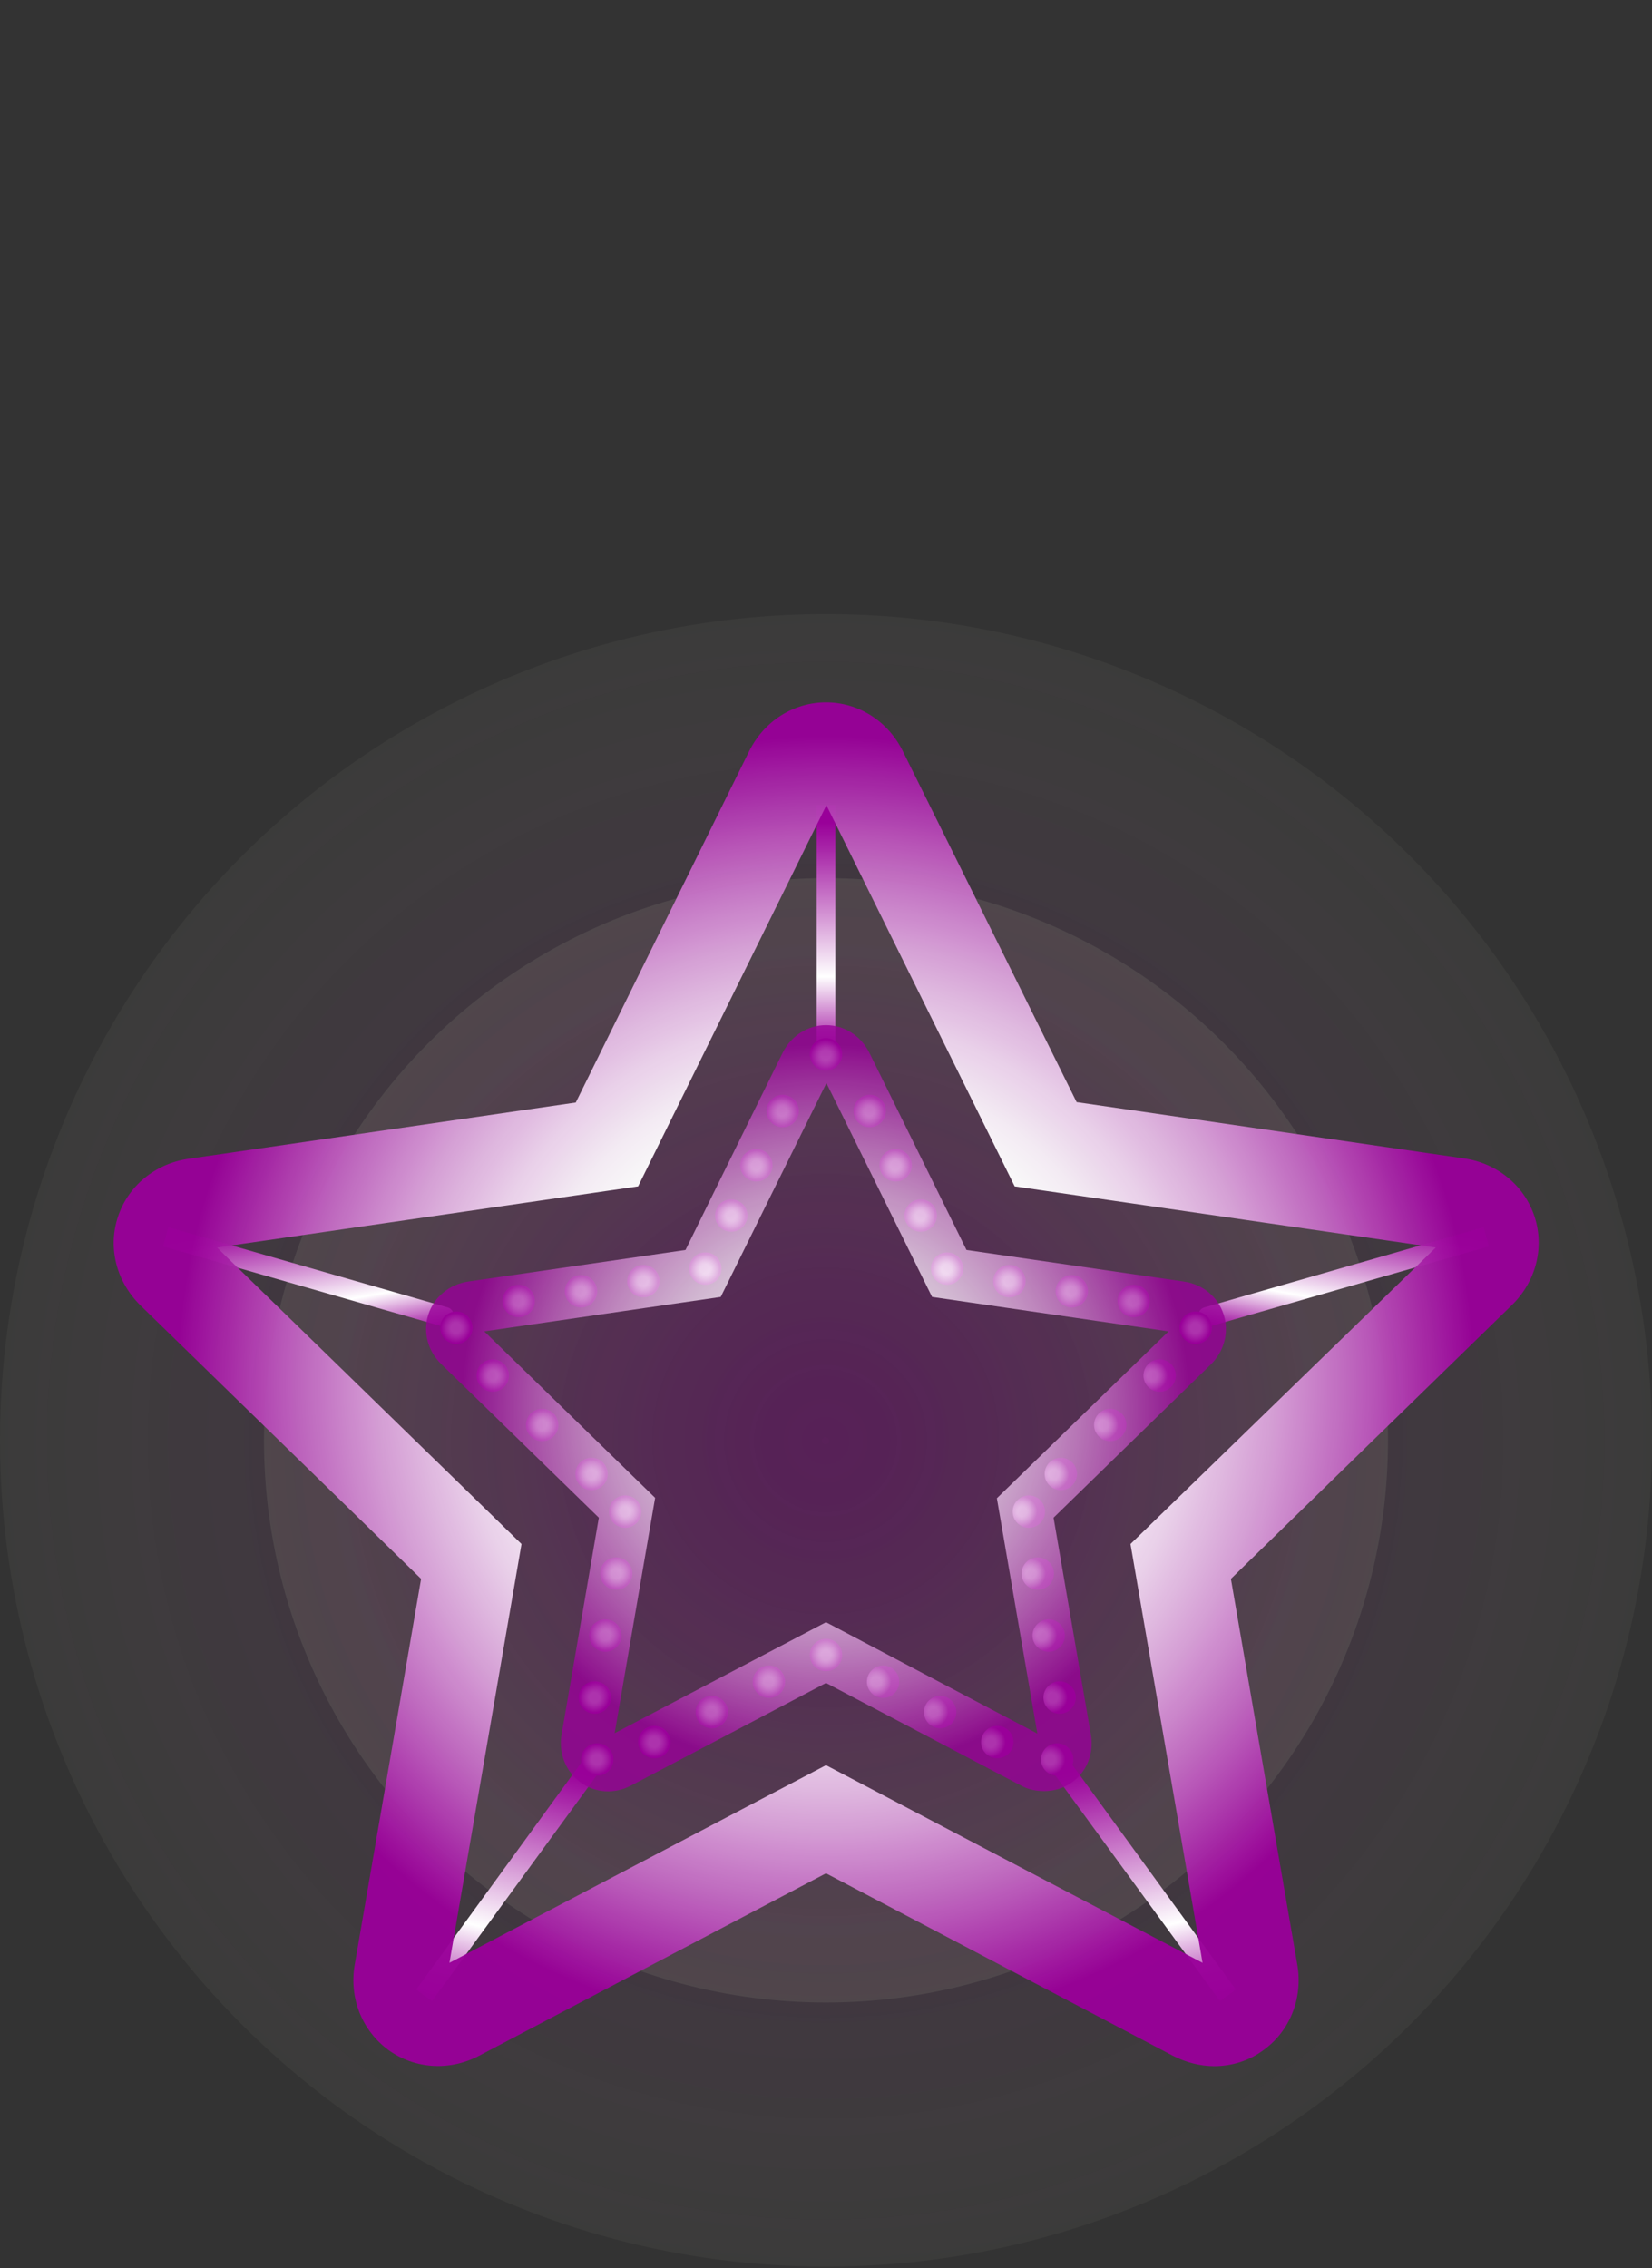 <?xml version="1.0" encoding="utf-8"?>
<!-- Generator: Adobe Illustrator 23.0.1, SVG Export Plug-In . SVG Version: 6.00 Build 0)  -->
<svg version="1.1" id="レイヤー_1" xmlns="http://www.w3.org/2000/svg" xmlns:xlink="http://www.w3.org/1999/xlink" x="0px"
	 y="0px" viewBox="0 0 408 560" style="enable-background:new 0 0 408 560;" xml:space="preserve">
<rect x="0" y="0" width="408" height="560" fill="#333333" stroke="none"/>
<style type="text/css">
	.st0{fill:url(#SVGID_1_);}
	.st1{fill:url(#SVGID_2_);}
	.st2{fill:url(#SVGID_3_);}
	.st3{fill:url(#SVGID_4_);}
	.st4{fill:url(#SVGID_5_);}
	.st5{fill:url(#SVGID_6_);}
	.st6{fill:url(#SVGID_7_);}
	.st7{opacity:0.96;}
	.st8{fill:url(#SVGID_8_);}
	.st9{fill:url(#SVGID_9_);}
	.st10{fill:url(#SVGID_10_);}
	.st11{fill:url(#SVGID_11_);}
	.st12{fill:url(#SVGID_12_);}
	.st13{fill:url(#SVGID_13_);}
	.st14{fill:url(#SVGID_14_);}
	.st15{fill:url(#SVGID_15_);}
	.st16{fill:url(#SVGID_16_);}
	.st17{fill:url(#SVGID_17_);}
	.st18{fill:url(#SVGID_18_);}
	.st19{fill:url(#SVGID_19_);}
	.st20{fill:url(#SVGID_20_);}
	.st21{fill:url(#SVGID_21_);}
	.st22{fill:url(#SVGID_22_);}
	.st23{fill:url(#SVGID_23_);}
	.st24{fill:url(#SVGID_24_);}
	.st25{fill:url(#SVGID_25_);}
	.st26{fill:url(#SVGID_26_);}
	.st27{fill:url(#SVGID_27_);}
	.st28{fill:url(#SVGID_28_);}
	.st29{fill:url(#SVGID_29_);}
	.st30{fill:url(#SVGID_30_);}
	.st31{fill:url(#SVGID_31_);}
	.st32{fill:url(#SVGID_32_);}
	.st33{fill:url(#SVGID_33_);}
	.st34{fill:url(#SVGID_34_);}
	.st35{fill:url(#SVGID_35_);}
	.st36{fill:url(#SVGID_36_);}
	.st37{fill:url(#SVGID_37_);}
	.st38{fill:url(#SVGID_38_);}
	.st39{fill:url(#SVGID_39_);}
	.st40{fill:url(#SVGID_40_);}
	.st41{fill:url(#SVGID_41_);}
	.st42{fill:url(#SVGID_42_);}
	.st43{fill:url(#SVGID_43_);}
	.st44{fill:url(#SVGID_44_);}
	.st45{fill:url(#SVGID_45_);}
	.st46{fill:url(#SVGID_46_);}
	.st47{fill:url(#SVGID_47_);}
	.st48{fill:url(#SVGID_48_);}
	.st49{opacity:0.8;}
	.st50{fill:url(#SVGID_49_);}
</style>
<g>
	<g>
		
			<radialGradient id="SVGID_1_" cx="197.702" cy="204.405" r="203.491" gradientTransform="matrix(1.002 0 0 -1.002 5.803 560.516)" gradientUnits="userSpaceOnUse">
			<stop  offset="0" style="stop-color:#990099;stop-opacity:0.2"/>
			<stop  offset="0.158" style="stop-color:#9A039A;stop-opacity:0.175"/>
			<stop  offset="0.29" style="stop-color:#9F0E9D;stop-opacity:0.154"/>
			<stop  offset="0.413" style="stop-color:#A61FA3;stop-opacity:0.134"/>
			<stop  offset="0.53" style="stop-color:#B037AB;stop-opacity:0.115"/>
			<stop  offset="0.643" style="stop-color:#BD57B6;stop-opacity:9.714640e-02"/>
			<stop  offset="0.753" style="stop-color:#CE7EC2;stop-opacity:7.956163e-02"/>
			<stop  offset="0.86" style="stop-color:#E1ACD1;stop-opacity:6.235853e-02"/>
			<stop  offset="0.963" style="stop-color:#F6E0E2;stop-opacity:4.587212e-02"/>
			<stop  offset="1" style="stop-color:#FFF4E9;stop-opacity:4.000000e-02"/>
		</radialGradient>
		<circle class="st0" cx="204" cy="355.6" r="204"/>
		
			<radialGradient id="SVGID_2_" cx="197.702" cy="204.405" r="138.454" gradientTransform="matrix(1.002 0 0 -1.002 5.803 560.516)" gradientUnits="userSpaceOnUse">
			<stop  offset="0" style="stop-color:#990099;stop-opacity:0.2"/>
			<stop  offset="9.894224e-02" style="stop-color:#9B069A;stop-opacity:0.188"/>
			<stop  offset="0.227" style="stop-color:#A2169E;stop-opacity:0.173"/>
			<stop  offset="0.37" style="stop-color:#AD30A4;stop-opacity:0.156"/>
			<stop  offset="0.525" style="stop-color:#BD55AC;stop-opacity:0.137"/>
			<stop  offset="0.689" style="stop-color:#D185B6;stop-opacity:0.117"/>
			<stop  offset="0.858" style="stop-color:#E8BEC3;stop-opacity:9.703876e-02"/>
			<stop  offset="1" style="stop-color:#FFF4CF;stop-opacity:8.000000e-02"/>
		</radialGradient>
		<circle class="st1" cx="204" cy="355.6" r="138.8"/>
	</g>
	<g>
		
			<linearGradient id="SVGID_3_" gradientUnits="userSpaceOnUse" x1="7257.605" y1="-56.556" x2="7257.605" y2="112.35" gradientTransform="matrix(0.544 0 0 -0.365 -3746.315 239.774)">
			<stop  offset="0" style="stop-color:#990099"/>
			<stop  offset="0.313" style="stop-color:#FFFFFF"/>
			<stop  offset="0.586" style="stop-color:#CF88CF"/>
			<stop  offset="0.824" style="stop-color:#A826A8"/>
			<stop  offset="0.93" style="stop-color:#990099"/>
		</linearGradient>
		<path class="st2" d="M201.7,258.7c0,0.9,0.9,1.7,2.3,1.7c1.4,0,2.3-0.8,2.3-1.7v-59.9h-4.6V258.7z"/>
	</g>
	<g>
		<g>
			
				<linearGradient id="SVGID_4_" gradientUnits="userSpaceOnUse" x1="5152.94" y1="-10862.906" x2="5276.322" y2="-10816.516" gradientTransform="matrix(7.923251e-02 -0.275 -0.211 -6.058061e-02 -2620.933 1092.468)">
				<stop  offset="0" style="stop-color:#990099"/>
				<stop  offset="0.313" style="stop-color:#FFFFFF"/>
				<stop  offset="0.586" style="stop-color:#CF88CF"/>
				<stop  offset="0.824" style="stop-color:#A826A8"/>
				<stop  offset="0.93" style="stop-color:#990099"/>
			</linearGradient>
			<path class="st3" d="M109.3,327.5c1.1,0.3,2.2-0.4,2.6-1.8s-0.2-2.6-1.3-2.9l-69-19.8l-1.3,4.7L109.3,327.5z"/>
		</g>
		<g>
			
				<linearGradient id="SVGID_5_" gradientUnits="userSpaceOnUse" x1="736.448" y1="9181.81" x2="859.83" y2="9228.2" gradientTransform="matrix(-7.923251e-02 -0.275 0.211 -6.058061e-02 -1544.418 1092.468)">
				<stop  offset="0" style="stop-color:#990099"/>
				<stop  offset="0.313" style="stop-color:#FFFFFF"/>
				<stop  offset="0.586" style="stop-color:#CF88CF"/>
				<stop  offset="0.824" style="stop-color:#A826A8"/>
				<stop  offset="0.93" style="stop-color:#990099"/>
			</linearGradient>
			<path class="st4" d="M298.7,327.5c-1.1,0.3-2.2-0.4-2.6-1.8s0.2-2.6,1.3-2.9l69-19.8l1.3,4.7L298.7,327.5z"/>
		</g>
	</g>
	<g>
		<g>
			
				<linearGradient id="SVGID_6_" gradientUnits="userSpaceOnUse" x1="9020.413" y1="4745.659" x2="9165.81" y2="4484.046" gradientTransform="matrix(0.232 -0.168 0.129 0.177 -2420.262 1173.703)">
				<stop  offset="0" style="stop-color:#990099"/>
				<stop  offset="0.313" style="stop-color:#FFFFFF"/>
				<stop  offset="0.586" style="stop-color:#CF88CF"/>
				<stop  offset="0.824" style="stop-color:#A826A8"/>
				<stop  offset="0.93" style="stop-color:#990099"/>
			</linearGradient>
			<path class="st5" d="M259,436.1c-0.7-0.9-0.4-2.2,0.8-3.1s2.5-0.7,3.2,0.2l42.2,58l-3.9,2.8L259,436.1z"/>
		</g>
		<g>
			
				<linearGradient id="SVGID_7_" gradientUnits="userSpaceOnUse" x1="-4621.739" y1="-8192.742" x2="-4476.343" y2="-8454.354" gradientTransform="matrix(-0.232 -0.168 -0.129 0.177 -2000.455 1173.703)">
				<stop  offset="0" style="stop-color:#990099"/>
				<stop  offset="0.313" style="stop-color:#FFFFFF"/>
				<stop  offset="0.586" style="stop-color:#CF88CF"/>
				<stop  offset="0.824" style="stop-color:#A826A8"/>
				<stop  offset="0.93" style="stop-color:#990099"/>
			</linearGradient>
			<path class="st6" d="M149,436.1c0.7-0.9,0.4-2.2-0.8-3.1s-2.5-0.7-3.2,0.2l-42.2,58l3.9,2.8L149,436.1z"/>
		</g>
	</g>
	<g class="st7">
		
			<radialGradient id="SVGID_8_" cx="204.402" cy="217.373" r="172.23" gradientTransform="matrix(1 0 0 -0.999 -0.435 558.949)" gradientUnits="userSpaceOnUse">
			<stop  offset="0" style="stop-color:#FFFFFF"/>
			<stop  offset="0.4" style="stop-color:#FFFFFF"/>
			<stop  offset="0.446" style="stop-color:#FBF4FB"/>
			<stop  offset="0.526" style="stop-color:#EFD6EF"/>
			<stop  offset="0.632" style="stop-color:#DCA6DC"/>
			<stop  offset="0.759" style="stop-color:#C164C1"/>
			<stop  offset="0.903" style="stop-color:#A010A0"/>
			<stop  offset="0.93" style="stop-color:#990099"/>
		</radialGradient>
		<path class="st8" d="M379,300.4c-2.5-7.7-9.2-13.2-17.4-14.4l-95.7-13.9L223,185.5c-3.7-7.5-11-12.1-19-12.1l0,0
			c-8,0-15.3,4.6-19,12.1l-42.8,86.7l-95.7,13.9c-8.2,1.2-14.9,6.7-17.4,14.4c-2.5,7.7-0.3,16,5.6,21.8l69.3,67.5l-16.4,95.3
			c-1.4,8.2,1.8,16.2,8.3,21c6.5,4.7,15.1,5.3,22.5,1.4l85.6-45l85.6,45c3.3,1.7,6.8,2.6,10.3,2.6c4.3,0,8.6-1.3,12.2-4
			c6.5-4.7,9.7-12.8,8.3-21L304,389.8l69.3-67.5C379.3,316.5,381.5,308.1,379,300.4z M279.2,381.2L297,484.6l-93-48.8l-93,48.8
			l17.8-103.4L53.6,308l104-15.1l46.5-94.1l46.5,94.1l104,15.1L279.2,381.2z"/>
	</g>
	<g>
		
			<radialGradient id="SVGID_9_" cx="204.372" cy="298.889" r="3.999" gradientTransform="matrix(1 0 0 -0.999 -0.435 558.949)" gradientUnits="userSpaceOnUse">
			<stop  offset="0" style="stop-color:#FFFFFF"/>
			<stop  offset="0.29" style="stop-color:#FFFFFF"/>
			<stop  offset="0.345" style="stop-color:#FBF4FB"/>
			<stop  offset="0.443" style="stop-color:#EFD6EF"/>
			<stop  offset="0.571" style="stop-color:#DCA6DC"/>
			<stop  offset="0.724" style="stop-color:#C164C1"/>
			<stop  offset="0.898" style="stop-color:#A010A0"/>
			<stop  offset="0.93" style="stop-color:#990099"/>
		</radialGradient>
		<ellipse class="st9" cx="204" cy="260.3" rx="4" ry="4"/>
		
			<radialGradient id="SVGID_10_" cx="159.239" cy="242.889" r="4" gradientTransform="matrix(1 0 0 -0.999 -0.435 558.949)" gradientUnits="userSpaceOnUse">
			<stop  offset="0" style="stop-color:#FFFFFF"/>
			<stop  offset="0.29" style="stop-color:#FFFFFF"/>
			<stop  offset="0.345" style="stop-color:#FBF4FB"/>
			<stop  offset="0.443" style="stop-color:#EFD6EF"/>
			<stop  offset="0.571" style="stop-color:#DCA6DC"/>
			<stop  offset="0.724" style="stop-color:#C164C1"/>
			<stop  offset="0.898" style="stop-color:#A010A0"/>
			<stop  offset="0.93" style="stop-color:#990099"/>
		</radialGradient>
		<ellipse class="st10" cx="158.9" cy="316.3" rx="4" ry="4"/>
		
			<radialGradient id="SVGID_11_" cx="143.841" cy="240.35" r="4" gradientTransform="matrix(1 0 0 -0.999 -0.435 558.949)" gradientUnits="userSpaceOnUse">
			<stop  offset="0" style="stop-color:#FFFFFF"/>
			<stop  offset="0.29" style="stop-color:#FFFFFF"/>
			<stop  offset="0.345" style="stop-color:#FBF4FB"/>
			<stop  offset="0.443" style="stop-color:#EFD6EF"/>
			<stop  offset="0.571" style="stop-color:#DCA6DC"/>
			<stop  offset="0.724" style="stop-color:#C164C1"/>
			<stop  offset="0.898" style="stop-color:#A010A0"/>
			<stop  offset="0.93" style="stop-color:#990099"/>
		</radialGradient>
		<ellipse class="st11" cx="143.5" cy="318.8" rx="4" ry="4"/>
		
			<radialGradient id="SVGID_12_" cx="128.443" cy="237.917" r="4" gradientTransform="matrix(1 0 0 -0.999 -0.435 558.949)" gradientUnits="userSpaceOnUse">
			<stop  offset="0" style="stop-color:#FFFFFF"/>
			<stop  offset="0.29" style="stop-color:#FFFFFF"/>
			<stop  offset="0.345" style="stop-color:#FBF4FB"/>
			<stop  offset="0.443" style="stop-color:#EFD6EF"/>
			<stop  offset="0.571" style="stop-color:#DCA6DC"/>
			<stop  offset="0.724" style="stop-color:#C164C1"/>
			<stop  offset="0.898" style="stop-color:#A010A0"/>
			<stop  offset="0.93" style="stop-color:#990099"/>
		</radialGradient>
		<ellipse class="st12" cx="128.1" cy="321.2" rx="4" ry="4"/>
		
			<radialGradient id="SVGID_13_" cx="113.045" cy="231.324" r="4" gradientTransform="matrix(1 0 0 -0.999 -0.435 558.949)" gradientUnits="userSpaceOnUse">
			<stop  offset="0" style="stop-color:#FFFFFF"/>
			<stop  offset="0.29" style="stop-color:#FFFFFF"/>
			<stop  offset="0.345" style="stop-color:#FBF4FB"/>
			<stop  offset="0.443" style="stop-color:#EFD6EF"/>
			<stop  offset="0.571" style="stop-color:#DCA6DC"/>
			<stop  offset="0.724" style="stop-color:#C164C1"/>
			<stop  offset="0.898" style="stop-color:#A010A0"/>
			<stop  offset="0.93" style="stop-color:#990099"/>
		</radialGradient>
		<ellipse class="st13" cx="112.7" cy="327.8" rx="4" ry="4"/>
		
			<radialGradient id="SVGID_14_" cx="122.1" cy="219.537" r="4" gradientTransform="matrix(1 0 0 -0.999 -0.435 558.949)" gradientUnits="userSpaceOnUse">
			<stop  offset="0" style="stop-color:#FFFFFF"/>
			<stop  offset="0.29" style="stop-color:#FFFFFF"/>
			<stop  offset="0.345" style="stop-color:#FBF4FB"/>
			<stop  offset="0.443" style="stop-color:#EFD6EF"/>
			<stop  offset="0.571" style="stop-color:#DCA6DC"/>
			<stop  offset="0.724" style="stop-color:#C164C1"/>
			<stop  offset="0.898" style="stop-color:#A010A0"/>
			<stop  offset="0.93" style="stop-color:#990099"/>
		</radialGradient>
		<ellipse class="st14" cx="121.7" cy="339.6" rx="4" ry="4"/>
		
			<radialGradient id="SVGID_15_" cx="134.281" cy="207.353" r="4.001" gradientTransform="matrix(1 0 0 -0.999 -0.435 558.949)" gradientUnits="userSpaceOnUse">
			<stop  offset="0" style="stop-color:#FFFFFF"/>
			<stop  offset="0.29" style="stop-color:#FFFFFF"/>
			<stop  offset="0.345" style="stop-color:#FBF4FB"/>
			<stop  offset="0.443" style="stop-color:#EFD6EF"/>
			<stop  offset="0.571" style="stop-color:#DCA6DC"/>
			<stop  offset="0.724" style="stop-color:#C164C1"/>
			<stop  offset="0.898" style="stop-color:#A010A0"/>
			<stop  offset="0.93" style="stop-color:#990099"/>
		</radialGradient>
		<ellipse class="st15" cx="133.9" cy="351.8" rx="4" ry="4"/>
		
			<radialGradient id="SVGID_16_" cx="146.466" cy="195.17" r="4" gradientTransform="matrix(1 0 0 -0.999 -0.435 558.949)" gradientUnits="userSpaceOnUse">
			<stop  offset="0" style="stop-color:#FFFFFF"/>
			<stop  offset="0.29" style="stop-color:#FFFFFF"/>
			<stop  offset="0.345" style="stop-color:#FBF4FB"/>
			<stop  offset="0.443" style="stop-color:#EFD6EF"/>
			<stop  offset="0.571" style="stop-color:#DCA6DC"/>
			<stop  offset="0.724" style="stop-color:#C164C1"/>
			<stop  offset="0.898" style="stop-color:#A010A0"/>
			<stop  offset="0.93" style="stop-color:#990099"/>
		</radialGradient>
		<ellipse class="st16" cx="146.1" cy="363.9" rx="4" ry="4"/>
		
			<radialGradient id="SVGID_17_" cx="-4559.85" cy="219.537" r="4" gradientTransform="matrix(-1 0 0 -0.999 -4275.199 558.949)" gradientUnits="userSpaceOnUse">
			<stop  offset="0" style="stop-color:#FFFFFF"/>
			<stop  offset="0.29" style="stop-color:#FFFFFF"/>
			<stop  offset="0.345" style="stop-color:#FBF4FB"/>
			<stop  offset="0.443" style="stop-color:#EFD6EF"/>
			<stop  offset="0.571" style="stop-color:#DCA6DC"/>
			<stop  offset="0.724" style="stop-color:#C164C1"/>
			<stop  offset="0.898" style="stop-color:#A010A0"/>
			<stop  offset="0.93" style="stop-color:#990099"/>
		</radialGradient>
		<ellipse class="st17" cx="286.4" cy="339.6" rx="4" ry="4"/>
		
			<radialGradient id="SVGID_18_" cx="-4547.667" cy="207.353" r="4" gradientTransform="matrix(-1 0 0 -0.999 -4275.199 558.949)" gradientUnits="userSpaceOnUse">
			<stop  offset="0" style="stop-color:#FFFFFF"/>
			<stop  offset="0.29" style="stop-color:#FFFFFF"/>
			<stop  offset="0.345" style="stop-color:#FBF4FB"/>
			<stop  offset="0.443" style="stop-color:#EFD6EF"/>
			<stop  offset="0.571" style="stop-color:#DCA6DC"/>
			<stop  offset="0.724" style="stop-color:#C164C1"/>
			<stop  offset="0.898" style="stop-color:#A010A0"/>
			<stop  offset="0.93" style="stop-color:#990099"/>
		</radialGradient>
		<ellipse class="st18" cx="274.2" cy="351.8" rx="4" ry="4"/>
		
			<radialGradient id="SVGID_19_" cx="-4535.483" cy="195.17" r="4" gradientTransform="matrix(-1 0 0 -0.999 -4275.199 558.949)" gradientUnits="userSpaceOnUse">
			<stop  offset="0" style="stop-color:#FFFFFF"/>
			<stop  offset="0.29" style="stop-color:#FFFFFF"/>
			<stop  offset="0.345" style="stop-color:#FBF4FB"/>
			<stop  offset="0.443" style="stop-color:#EFD6EF"/>
			<stop  offset="0.571" style="stop-color:#DCA6DC"/>
			<stop  offset="0.724" style="stop-color:#C164C1"/>
			<stop  offset="0.898" style="stop-color:#A010A0"/>
			<stop  offset="0.93" style="stop-color:#990099"/>
		</radialGradient>
		<ellipse class="st19" cx="262" cy="363.9" rx="4" ry="4"/>
		
			<radialGradient id="SVGID_20_" cx="154.773" cy="185.949" r="3.998" gradientTransform="matrix(1 0 0 -0.999 -0.435 558.949)" gradientUnits="userSpaceOnUse">
			<stop  offset="0" style="stop-color:#FFFFFF"/>
			<stop  offset="0.29" style="stop-color:#FFFFFF"/>
			<stop  offset="0.345" style="stop-color:#FBF4FB"/>
			<stop  offset="0.443" style="stop-color:#EFD6EF"/>
			<stop  offset="0.571" style="stop-color:#DCA6DC"/>
			<stop  offset="0.724" style="stop-color:#C164C1"/>
			<stop  offset="0.898" style="stop-color:#A010A0"/>
			<stop  offset="0.93" style="stop-color:#990099"/>
		</radialGradient>
		<ellipse class="st20" cx="154.4" cy="373.2" rx="4" ry="4"/>
		
			<radialGradient id="SVGID_21_" cx="152.617" cy="170.63" r="4" gradientTransform="matrix(1 0 0 -0.999 -0.435 558.949)" gradientUnits="userSpaceOnUse">
			<stop  offset="0" style="stop-color:#FFFFFF"/>
			<stop  offset="0.29" style="stop-color:#FFFFFF"/>
			<stop  offset="0.345" style="stop-color:#FBF4FB"/>
			<stop  offset="0.443" style="stop-color:#EFD6EF"/>
			<stop  offset="0.571" style="stop-color:#DCA6DC"/>
			<stop  offset="0.724" style="stop-color:#C164C1"/>
			<stop  offset="0.898" style="stop-color:#A010A0"/>
			<stop  offset="0.93" style="stop-color:#990099"/>
		</radialGradient>
		<ellipse class="st21" cx="152.2" cy="388.5" rx="4" ry="4"/>
		
			<radialGradient id="SVGID_22_" cx="149.866" cy="155.312" r="4" gradientTransform="matrix(1 0 0 -0.999 -0.435 558.949)" gradientUnits="userSpaceOnUse">
			<stop  offset="0" style="stop-color:#FFFFFF"/>
			<stop  offset="0.29" style="stop-color:#FFFFFF"/>
			<stop  offset="0.345" style="stop-color:#FBF4FB"/>
			<stop  offset="0.443" style="stop-color:#EFD6EF"/>
			<stop  offset="0.571" style="stop-color:#DCA6DC"/>
			<stop  offset="0.724" style="stop-color:#C164C1"/>
			<stop  offset="0.898" style="stop-color:#A010A0"/>
			<stop  offset="0.93" style="stop-color:#990099"/>
		</radialGradient>
		<ellipse class="st22" cx="149.5" cy="403.8" rx="4" ry="4"/>
		
			<radialGradient id="SVGID_23_" cx="147.241" cy="139.994" r="4.002" gradientTransform="matrix(1 0 0 -0.999 -0.435 558.949)" gradientUnits="userSpaceOnUse">
			<stop  offset="0" style="stop-color:#FFFFFF"/>
			<stop  offset="0.29" style="stop-color:#FFFFFF"/>
			<stop  offset="0.345" style="stop-color:#FBF4FB"/>
			<stop  offset="0.443" style="stop-color:#EFD6EF"/>
			<stop  offset="0.571" style="stop-color:#DCA6DC"/>
			<stop  offset="0.724" style="stop-color:#C164C1"/>
			<stop  offset="0.898" style="stop-color:#A010A0"/>
			<stop  offset="0.93" style="stop-color:#990099"/>
		</radialGradient>
		<ellipse class="st23" cx="146.9" cy="419.1" rx="4" ry="4"/>
		
			<radialGradient id="SVGID_24_" cx="147.841" cy="124.675" r="4" gradientTransform="matrix(1 0 0 -0.999 -0.435 558.949)" gradientUnits="userSpaceOnUse">
			<stop  offset="0" style="stop-color:#FFFFFF"/>
			<stop  offset="0.29" style="stop-color:#FFFFFF"/>
			<stop  offset="0.345" style="stop-color:#FBF4FB"/>
			<stop  offset="0.443" style="stop-color:#EFD6EF"/>
			<stop  offset="0.571" style="stop-color:#DCA6DC"/>
			<stop  offset="0.724" style="stop-color:#C164C1"/>
			<stop  offset="0.898" style="stop-color:#A010A0"/>
			<stop  offset="0.93" style="stop-color:#990099"/>
		</radialGradient>
		<ellipse class="st24" cx="147.5" cy="434.4" rx="4" ry="4"/>
		
			<radialGradient id="SVGID_25_" cx="161.98" cy="128.925" r="4" gradientTransform="matrix(1 0 0 -0.999 -0.435 558.949)" gradientUnits="userSpaceOnUse">
			<stop  offset="0" style="stop-color:#FFFFFF"/>
			<stop  offset="0.29" style="stop-color:#FFFFFF"/>
			<stop  offset="0.345" style="stop-color:#FBF4FB"/>
			<stop  offset="0.443" style="stop-color:#EFD6EF"/>
			<stop  offset="0.571" style="stop-color:#DCA6DC"/>
			<stop  offset="0.724" style="stop-color:#C164C1"/>
			<stop  offset="0.898" style="stop-color:#A010A0"/>
			<stop  offset="0.93" style="stop-color:#990099"/>
		</radialGradient>
		<ellipse class="st25" cx="161.6" cy="430.1" rx="4" ry="4"/>
		
			<radialGradient id="SVGID_26_" cx="176.119" cy="136.416" r="4" gradientTransform="matrix(1 0 0 -0.999 -0.435 558.949)" gradientUnits="userSpaceOnUse">
			<stop  offset="0" style="stop-color:#FFFFFF"/>
			<stop  offset="0.29" style="stop-color:#FFFFFF"/>
			<stop  offset="0.345" style="stop-color:#FBF4FB"/>
			<stop  offset="0.443" style="stop-color:#EFD6EF"/>
			<stop  offset="0.571" style="stop-color:#DCA6DC"/>
			<stop  offset="0.724" style="stop-color:#C164C1"/>
			<stop  offset="0.898" style="stop-color:#A010A0"/>
			<stop  offset="0.93" style="stop-color:#990099"/>
		</radialGradient>
		<ellipse class="st26" cx="175.8" cy="422.7" rx="4" ry="4"/>
		
			<radialGradient id="SVGID_27_" cx="190.259" cy="143.878" r="3.999" gradientTransform="matrix(1 0 0 -0.999 -0.435 558.949)" gradientUnits="userSpaceOnUse">
			<stop  offset="0" style="stop-color:#FFFFFF"/>
			<stop  offset="0.29" style="stop-color:#FFFFFF"/>
			<stop  offset="0.345" style="stop-color:#FBF4FB"/>
			<stop  offset="0.443" style="stop-color:#EFD6EF"/>
			<stop  offset="0.571" style="stop-color:#DCA6DC"/>
			<stop  offset="0.724" style="stop-color:#C164C1"/>
			<stop  offset="0.898" style="stop-color:#A010A0"/>
			<stop  offset="0.93" style="stop-color:#990099"/>
		</radialGradient>
		<ellipse class="st27" cx="189.9" cy="415.2" rx="4" ry="4"/>
		
			<radialGradient id="SVGID_28_" cx="-4546.16" cy="128.925" r="4" gradientTransform="matrix(-1 0 0 -0.999 -4301.523 558.949)" gradientUnits="userSpaceOnUse">
			<stop  offset="0" style="stop-color:#FFFFFF"/>
			<stop  offset="0.29" style="stop-color:#FFFFFF"/>
			<stop  offset="0.345" style="stop-color:#FBF4FB"/>
			<stop  offset="0.443" style="stop-color:#EFD6EF"/>
			<stop  offset="0.571" style="stop-color:#DCA6DC"/>
			<stop  offset="0.724" style="stop-color:#C164C1"/>
			<stop  offset="0.898" style="stop-color:#A010A0"/>
			<stop  offset="0.93" style="stop-color:#990099"/>
		</radialGradient>
		<ellipse class="st28" cx="246.3" cy="430.1" rx="4" ry="4"/>
		
			<radialGradient id="SVGID_29_" cx="-4532.021" cy="136.416" r="4" gradientTransform="matrix(-1 0 0 -0.999 -4301.523 558.949)" gradientUnits="userSpaceOnUse">
			<stop  offset="0" style="stop-color:#FFFFFF"/>
			<stop  offset="0.29" style="stop-color:#FFFFFF"/>
			<stop  offset="0.345" style="stop-color:#FBF4FB"/>
			<stop  offset="0.443" style="stop-color:#EFD6EF"/>
			<stop  offset="0.571" style="stop-color:#DCA6DC"/>
			<stop  offset="0.724" style="stop-color:#C164C1"/>
			<stop  offset="0.898" style="stop-color:#A010A0"/>
			<stop  offset="0.93" style="stop-color:#990099"/>
		</radialGradient>
		<ellipse class="st29" cx="232.2" cy="422.7" rx="4" ry="4"/>
		
			<radialGradient id="SVGID_30_" cx="-4517.882" cy="143.878" r="4" gradientTransform="matrix(-1 0 0 -0.999 -4301.523 558.949)" gradientUnits="userSpaceOnUse">
			<stop  offset="0" style="stop-color:#FFFFFF"/>
			<stop  offset="0.29" style="stop-color:#FFFFFF"/>
			<stop  offset="0.345" style="stop-color:#FBF4FB"/>
			<stop  offset="0.443" style="stop-color:#EFD6EF"/>
			<stop  offset="0.571" style="stop-color:#DCA6DC"/>
			<stop  offset="0.724" style="stop-color:#C164C1"/>
			<stop  offset="0.898" style="stop-color:#A010A0"/>
			<stop  offset="0.93" style="stop-color:#990099"/>
		</radialGradient>
		<ellipse class="st30" cx="218.1" cy="415.2" rx="4" ry="4"/>
		
			<radialGradient id="SVGID_31_" cx="204.396" cy="150.458" r="4" gradientTransform="matrix(1 0 0 -0.999 -0.435 558.949)" gradientUnits="userSpaceOnUse">
			<stop  offset="0" style="stop-color:#FFFFFF"/>
			<stop  offset="0.29" style="stop-color:#FFFFFF"/>
			<stop  offset="0.345" style="stop-color:#FBF4FB"/>
			<stop  offset="0.443" style="stop-color:#EFD6EF"/>
			<stop  offset="0.571" style="stop-color:#DCA6DC"/>
			<stop  offset="0.724" style="stop-color:#C164C1"/>
			<stop  offset="0.898" style="stop-color:#A010A0"/>
			<stop  offset="0.93" style="stop-color:#990099"/>
		</radialGradient>
		<ellipse class="st31" cx="204" cy="408.6" rx="4" ry="4"/>
		
			<radialGradient id="SVGID_32_" cx="-4507.259" cy="185.949" r="4" gradientTransform="matrix(-1 0 0 -0.999 -4254.834 558.949)" gradientUnits="userSpaceOnUse">
			<stop  offset="0" style="stop-color:#FFFFFF"/>
			<stop  offset="0.29" style="stop-color:#FFFFFF"/>
			<stop  offset="0.345" style="stop-color:#FBF4FB"/>
			<stop  offset="0.443" style="stop-color:#EFD6EF"/>
			<stop  offset="0.571" style="stop-color:#DCA6DC"/>
			<stop  offset="0.724" style="stop-color:#C164C1"/>
			<stop  offset="0.898" style="stop-color:#A010A0"/>
			<stop  offset="0.93" style="stop-color:#990099"/>
		</radialGradient>
		<ellipse class="st32" cx="254.1" cy="373.2" rx="4" ry="4"/>
		
			<radialGradient id="SVGID_33_" cx="-4509.412" cy="170.63" r="4" gradientTransform="matrix(-1 0 0 -0.999 -4254.834 558.949)" gradientUnits="userSpaceOnUse">
			<stop  offset="0" style="stop-color:#FFFFFF"/>
			<stop  offset="0.29" style="stop-color:#FFFFFF"/>
			<stop  offset="0.345" style="stop-color:#FBF4FB"/>
			<stop  offset="0.443" style="stop-color:#EFD6EF"/>
			<stop  offset="0.571" style="stop-color:#DCA6DC"/>
			<stop  offset="0.724" style="stop-color:#C164C1"/>
			<stop  offset="0.898" style="stop-color:#A010A0"/>
			<stop  offset="0.93" style="stop-color:#990099"/>
		</radialGradient>
		<ellipse class="st33" cx="256.3" cy="388.5" rx="4" ry="4"/>
		
			<radialGradient id="SVGID_34_" cx="-4512.163" cy="155.312" r="4" gradientTransform="matrix(-1 0 0 -0.999 -4254.834 558.949)" gradientUnits="userSpaceOnUse">
			<stop  offset="0" style="stop-color:#FFFFFF"/>
			<stop  offset="0.29" style="stop-color:#FFFFFF"/>
			<stop  offset="0.345" style="stop-color:#FBF4FB"/>
			<stop  offset="0.443" style="stop-color:#EFD6EF"/>
			<stop  offset="0.571" style="stop-color:#DCA6DC"/>
			<stop  offset="0.724" style="stop-color:#C164C1"/>
			<stop  offset="0.898" style="stop-color:#A010A0"/>
			<stop  offset="0.93" style="stop-color:#990099"/>
		</radialGradient>
		<ellipse class="st34" cx="259" cy="403.8" rx="4" ry="4"/>
		
			<radialGradient id="SVGID_35_" cx="-4514.788" cy="139.994" r="4" gradientTransform="matrix(-1 0 0 -0.999 -4254.834 558.949)" gradientUnits="userSpaceOnUse">
			<stop  offset="0" style="stop-color:#FFFFFF"/>
			<stop  offset="0.29" style="stop-color:#FFFFFF"/>
			<stop  offset="0.345" style="stop-color:#FBF4FB"/>
			<stop  offset="0.443" style="stop-color:#EFD6EF"/>
			<stop  offset="0.571" style="stop-color:#DCA6DC"/>
			<stop  offset="0.724" style="stop-color:#C164C1"/>
			<stop  offset="0.898" style="stop-color:#A010A0"/>
			<stop  offset="0.93" style="stop-color:#990099"/>
		</radialGradient>
		<ellipse class="st35" cx="261.7" cy="419.1" rx="4" ry="4"/>
		
			<radialGradient id="SVGID_36_" cx="-4514.188" cy="124.675" r="4" gradientTransform="matrix(-1 0 0 -0.999 -4254.834 558.949)" gradientUnits="userSpaceOnUse">
			<stop  offset="0" style="stop-color:#FFFFFF"/>
			<stop  offset="0.29" style="stop-color:#FFFFFF"/>
			<stop  offset="0.345" style="stop-color:#FBF4FB"/>
			<stop  offset="0.443" style="stop-color:#EFD6EF"/>
			<stop  offset="0.571" style="stop-color:#DCA6DC"/>
			<stop  offset="0.724" style="stop-color:#C164C1"/>
			<stop  offset="0.898" style="stop-color:#A010A0"/>
			<stop  offset="0.93" style="stop-color:#990099"/>
		</radialGradient>
		<ellipse class="st36" cx="261.1" cy="434.4" rx="4" ry="4"/>
		
			<radialGradient id="SVGID_37_" cx="295.67" cy="231.324" r="4" gradientTransform="matrix(1 0 0 -0.999 -0.435 558.949)" gradientUnits="userSpaceOnUse">
			<stop  offset="0" style="stop-color:#FFFFFF"/>
			<stop  offset="0.29" style="stop-color:#FFFFFF"/>
			<stop  offset="0.345" style="stop-color:#FBF4FB"/>
			<stop  offset="0.443" style="stop-color:#EFD6EF"/>
			<stop  offset="0.571" style="stop-color:#DCA6DC"/>
			<stop  offset="0.724" style="stop-color:#C164C1"/>
			<stop  offset="0.898" style="stop-color:#A010A0"/>
			<stop  offset="0.93" style="stop-color:#990099"/>
		</radialGradient>
		<ellipse class="st37" cx="295.3" cy="327.8" rx="4" ry="4"/>
		
			<radialGradient id="SVGID_38_" cx="264.995" cy="240.35" r="4" gradientTransform="matrix(1 0 0 -0.999 -0.435 558.949)" gradientUnits="userSpaceOnUse">
			<stop  offset="0" style="stop-color:#FFFFFF"/>
			<stop  offset="0.29" style="stop-color:#FFFFFF"/>
			<stop  offset="0.345" style="stop-color:#FBF4FB"/>
			<stop  offset="0.443" style="stop-color:#EFD6EF"/>
			<stop  offset="0.571" style="stop-color:#DCA6DC"/>
			<stop  offset="0.724" style="stop-color:#C164C1"/>
			<stop  offset="0.898" style="stop-color:#A010A0"/>
			<stop  offset="0.93" style="stop-color:#990099"/>
		</radialGradient>
		<ellipse class="st38" cx="264.7" cy="318.8" rx="4" ry="4"/>
		
			<radialGradient id="SVGID_39_" cx="280.333" cy="237.917" r="4" gradientTransform="matrix(1 0 0 -0.999 -0.435 558.949)" gradientUnits="userSpaceOnUse">
			<stop  offset="0" style="stop-color:#FFFFFF"/>
			<stop  offset="0.29" style="stop-color:#FFFFFF"/>
			<stop  offset="0.345" style="stop-color:#FBF4FB"/>
			<stop  offset="0.443" style="stop-color:#EFD6EF"/>
			<stop  offset="0.571" style="stop-color:#DCA6DC"/>
			<stop  offset="0.724" style="stop-color:#C164C1"/>
			<stop  offset="0.898" style="stop-color:#A010A0"/>
			<stop  offset="0.93" style="stop-color:#990099"/>
		</radialGradient>
		<ellipse class="st39" cx="280" cy="321.2" rx="4" ry="4"/>
		
			<radialGradient id="SVGID_40_" cx="249.657" cy="242.889" r="4" gradientTransform="matrix(1 0 0 -0.999 -0.435 558.949)" gradientUnits="userSpaceOnUse">
			<stop  offset="0" style="stop-color:#FFFFFF"/>
			<stop  offset="0.29" style="stop-color:#FFFFFF"/>
			<stop  offset="0.345" style="stop-color:#FBF4FB"/>
			<stop  offset="0.443" style="stop-color:#EFD6EF"/>
			<stop  offset="0.571" style="stop-color:#DCA6DC"/>
			<stop  offset="0.724" style="stop-color:#C164C1"/>
			<stop  offset="0.898" style="stop-color:#A010A0"/>
			<stop  offset="0.93" style="stop-color:#990099"/>
		</radialGradient>
		<ellipse class="st40" cx="249.3" cy="316.3" rx="4" ry="4"/>
		<g>
			
				<radialGradient id="SVGID_41_" cx="180.963" cy="259.069" r="4" gradientTransform="matrix(1 0 0 -0.999 -0.435 558.949)" gradientUnits="userSpaceOnUse">
				<stop  offset="0" style="stop-color:#FFFFFF"/>
				<stop  offset="0.29" style="stop-color:#FFFFFF"/>
				<stop  offset="0.345" style="stop-color:#FBF4FB"/>
				<stop  offset="0.443" style="stop-color:#EFD6EF"/>
				<stop  offset="0.571" style="stop-color:#DCA6DC"/>
				<stop  offset="0.724" style="stop-color:#C164C1"/>
				<stop  offset="0.898" style="stop-color:#A010A0"/>
				<stop  offset="0.93" style="stop-color:#990099"/>
			</radialGradient>
			<ellipse class="st41" cx="180.6" cy="300.1" rx="4" ry="4"/>
			
				<radialGradient id="SVGID_42_" cx="227.78" cy="259.069" r="4" gradientTransform="matrix(1 0 0 -0.999 -0.435 558.949)" gradientUnits="userSpaceOnUse">
				<stop  offset="0" style="stop-color:#FFFFFF"/>
				<stop  offset="0.29" style="stop-color:#FFFFFF"/>
				<stop  offset="0.345" style="stop-color:#FBF4FB"/>
				<stop  offset="0.443" style="stop-color:#EFD6EF"/>
				<stop  offset="0.571" style="stop-color:#DCA6DC"/>
				<stop  offset="0.724" style="stop-color:#C164C1"/>
				<stop  offset="0.898" style="stop-color:#A010A0"/>
				<stop  offset="0.93" style="stop-color:#990099"/>
			</radialGradient>
			<ellipse class="st42" cx="227.4" cy="300.1" rx="4" ry="4"/>
		</g>
		<g>
			
				<radialGradient id="SVGID_43_" cx="174.53" cy="245.917" r="4" gradientTransform="matrix(1 0 0 -0.999 -0.435 558.949)" gradientUnits="userSpaceOnUse">
				<stop  offset="0" style="stop-color:#FFFFFF"/>
				<stop  offset="0.29" style="stop-color:#FFFFFF"/>
				<stop  offset="0.345" style="stop-color:#FBF4FB"/>
				<stop  offset="0.443" style="stop-color:#EFD6EF"/>
				<stop  offset="0.571" style="stop-color:#DCA6DC"/>
				<stop  offset="0.724" style="stop-color:#C164C1"/>
				<stop  offset="0.898" style="stop-color:#A010A0"/>
				<stop  offset="0.93" style="stop-color:#990099"/>
			</radialGradient>
			<ellipse class="st43" cx="174.2" cy="313.2" rx="4" ry="4"/>
			
				<radialGradient id="SVGID_44_" cx="234.213" cy="245.917" r="4" gradientTransform="matrix(1 0 0 -0.999 -0.435 558.949)" gradientUnits="userSpaceOnUse">
				<stop  offset="0" style="stop-color:#FFFFFF"/>
				<stop  offset="0.29" style="stop-color:#FFFFFF"/>
				<stop  offset="0.345" style="stop-color:#FBF4FB"/>
				<stop  offset="0.443" style="stop-color:#EFD6EF"/>
				<stop  offset="0.571" style="stop-color:#DCA6DC"/>
				<stop  offset="0.724" style="stop-color:#C164C1"/>
				<stop  offset="0.898" style="stop-color:#A010A0"/>
				<stop  offset="0.93" style="stop-color:#990099"/>
			</radialGradient>
			<ellipse class="st44" cx="233.9" cy="313.2" rx="4" ry="4"/>
		</g>
		<g>
			
				<radialGradient id="SVGID_45_" cx="187.191" cy="271.522" r="4" gradientTransform="matrix(1 0 0 -0.999 -0.435 558.949)" gradientUnits="userSpaceOnUse">
				<stop  offset="0" style="stop-color:#FFFFFF"/>
				<stop  offset="0.29" style="stop-color:#FFFFFF"/>
				<stop  offset="0.345" style="stop-color:#FBF4FB"/>
				<stop  offset="0.443" style="stop-color:#EFD6EF"/>
				<stop  offset="0.571" style="stop-color:#DCA6DC"/>
				<stop  offset="0.724" style="stop-color:#C164C1"/>
				<stop  offset="0.898" style="stop-color:#A010A0"/>
				<stop  offset="0.93" style="stop-color:#990099"/>
			</radialGradient>
			<ellipse class="st45" cx="186.8" cy="287.7" rx="4" ry="4"/>
			
				<radialGradient id="SVGID_46_" cx="221.546" cy="271.522" r="4.003" gradientTransform="matrix(1 0 0 -0.999 -0.435 558.949)" gradientUnits="userSpaceOnUse">
				<stop  offset="0" style="stop-color:#FFFFFF"/>
				<stop  offset="0.29" style="stop-color:#FFFFFF"/>
				<stop  offset="0.345" style="stop-color:#FBF4FB"/>
				<stop  offset="0.443" style="stop-color:#EFD6EF"/>
				<stop  offset="0.571" style="stop-color:#DCA6DC"/>
				<stop  offset="0.724" style="stop-color:#C164C1"/>
				<stop  offset="0.898" style="stop-color:#A010A0"/>
				<stop  offset="0.93" style="stop-color:#990099"/>
			</radialGradient>
			<ellipse class="st46" cx="221.2" cy="287.7" rx="4" ry="4"/>
		</g>
		<g>
			
				<radialGradient id="SVGID_47_" cx="193.622" cy="284.887" r="4" gradientTransform="matrix(1 0 0 -0.999 -0.435 558.949)" gradientUnits="userSpaceOnUse">
				<stop  offset="0" style="stop-color:#FFFFFF"/>
				<stop  offset="0.29" style="stop-color:#FFFFFF"/>
				<stop  offset="0.345" style="stop-color:#FBF4FB"/>
				<stop  offset="0.443" style="stop-color:#EFD6EF"/>
				<stop  offset="0.571" style="stop-color:#DCA6DC"/>
				<stop  offset="0.724" style="stop-color:#C164C1"/>
				<stop  offset="0.898" style="stop-color:#A010A0"/>
				<stop  offset="0.93" style="stop-color:#990099"/>
			</radialGradient>
			<ellipse class="st47" cx="193.3" cy="274.3" rx="4" ry="4"/>
			
				<radialGradient id="SVGID_48_" cx="215.122" cy="284.887" r="4" gradientTransform="matrix(1 0 0 -0.999 -0.435 558.949)" gradientUnits="userSpaceOnUse">
				<stop  offset="0" style="stop-color:#FFFFFF"/>
				<stop  offset="0.29" style="stop-color:#FFFFFF"/>
				<stop  offset="0.345" style="stop-color:#FBF4FB"/>
				<stop  offset="0.443" style="stop-color:#EFD6EF"/>
				<stop  offset="0.571" style="stop-color:#DCA6DC"/>
				<stop  offset="0.724" style="stop-color:#C164C1"/>
				<stop  offset="0.898" style="stop-color:#A010A0"/>
				<stop  offset="0.93" style="stop-color:#990099"/>
			</radialGradient>
			<ellipse class="st48" cx="214.8" cy="274.3" rx="4" ry="4"/>
		</g>
	</g>
	<g class="st49">
		
			<radialGradient id="SVGID_49_" cx="204.354" cy="211.438" r="96.717" gradientTransform="matrix(1 0 0 -0.999 -0.435 558.949)" gradientUnits="userSpaceOnUse">
			<stop  offset="0" style="stop-color:#FFFFFF"/>
			<stop  offset="0.29" style="stop-color:#FFFFFF"/>
			<stop  offset="0.345" style="stop-color:#FBF4FB"/>
			<stop  offset="0.443" style="stop-color:#EFD6EF"/>
			<stop  offset="0.571" style="stop-color:#DCA6DC"/>
			<stop  offset="0.724" style="stop-color:#C164C1"/>
			<stop  offset="0.898" style="stop-color:#A010A0"/>
			<stop  offset="0.93" style="stop-color:#990099"/>
		</radialGradient>
		<path class="st50" d="M302.2,324.5c-1.4-4.3-5.1-7.4-9.8-8.1l-53.7-7.8l-24-48.7c-2.1-4.2-6.2-6.8-10.7-6.8l0,0
			c-4.5,0-8.6,2.6-10.7,6.8l-24,48.7l-53.7,7.8c-4.6,0.7-8.4,3.8-9.8,8.1c-1.4,4.3-0.2,9,3.2,12.3l38.9,37.9l-9.2,53.5
			c-0.8,4.6,1,9.1,4.6,11.8c3.7,2.7,8.5,3,12.6,0.8l48.1-25.3l48.1,25.3c1.8,1,3.8,1.4,5.8,1.4c2.4,0,4.8-0.7,6.9-2.2
			c3.7-2.7,5.4-7.2,4.6-11.8l-9.2-53.5l38.9-37.9C302.4,333.5,303.6,328.8,302.2,324.5z M246.2,369.9l10,58.1L204,400.5l-52.2,27.4
			l10-58.1l-42.2-41.1l58.4-8.5l26.1-52.8l26.1,52.8l58.4,8.5L246.2,369.9z"/>
	</g>
</g>
</svg>
